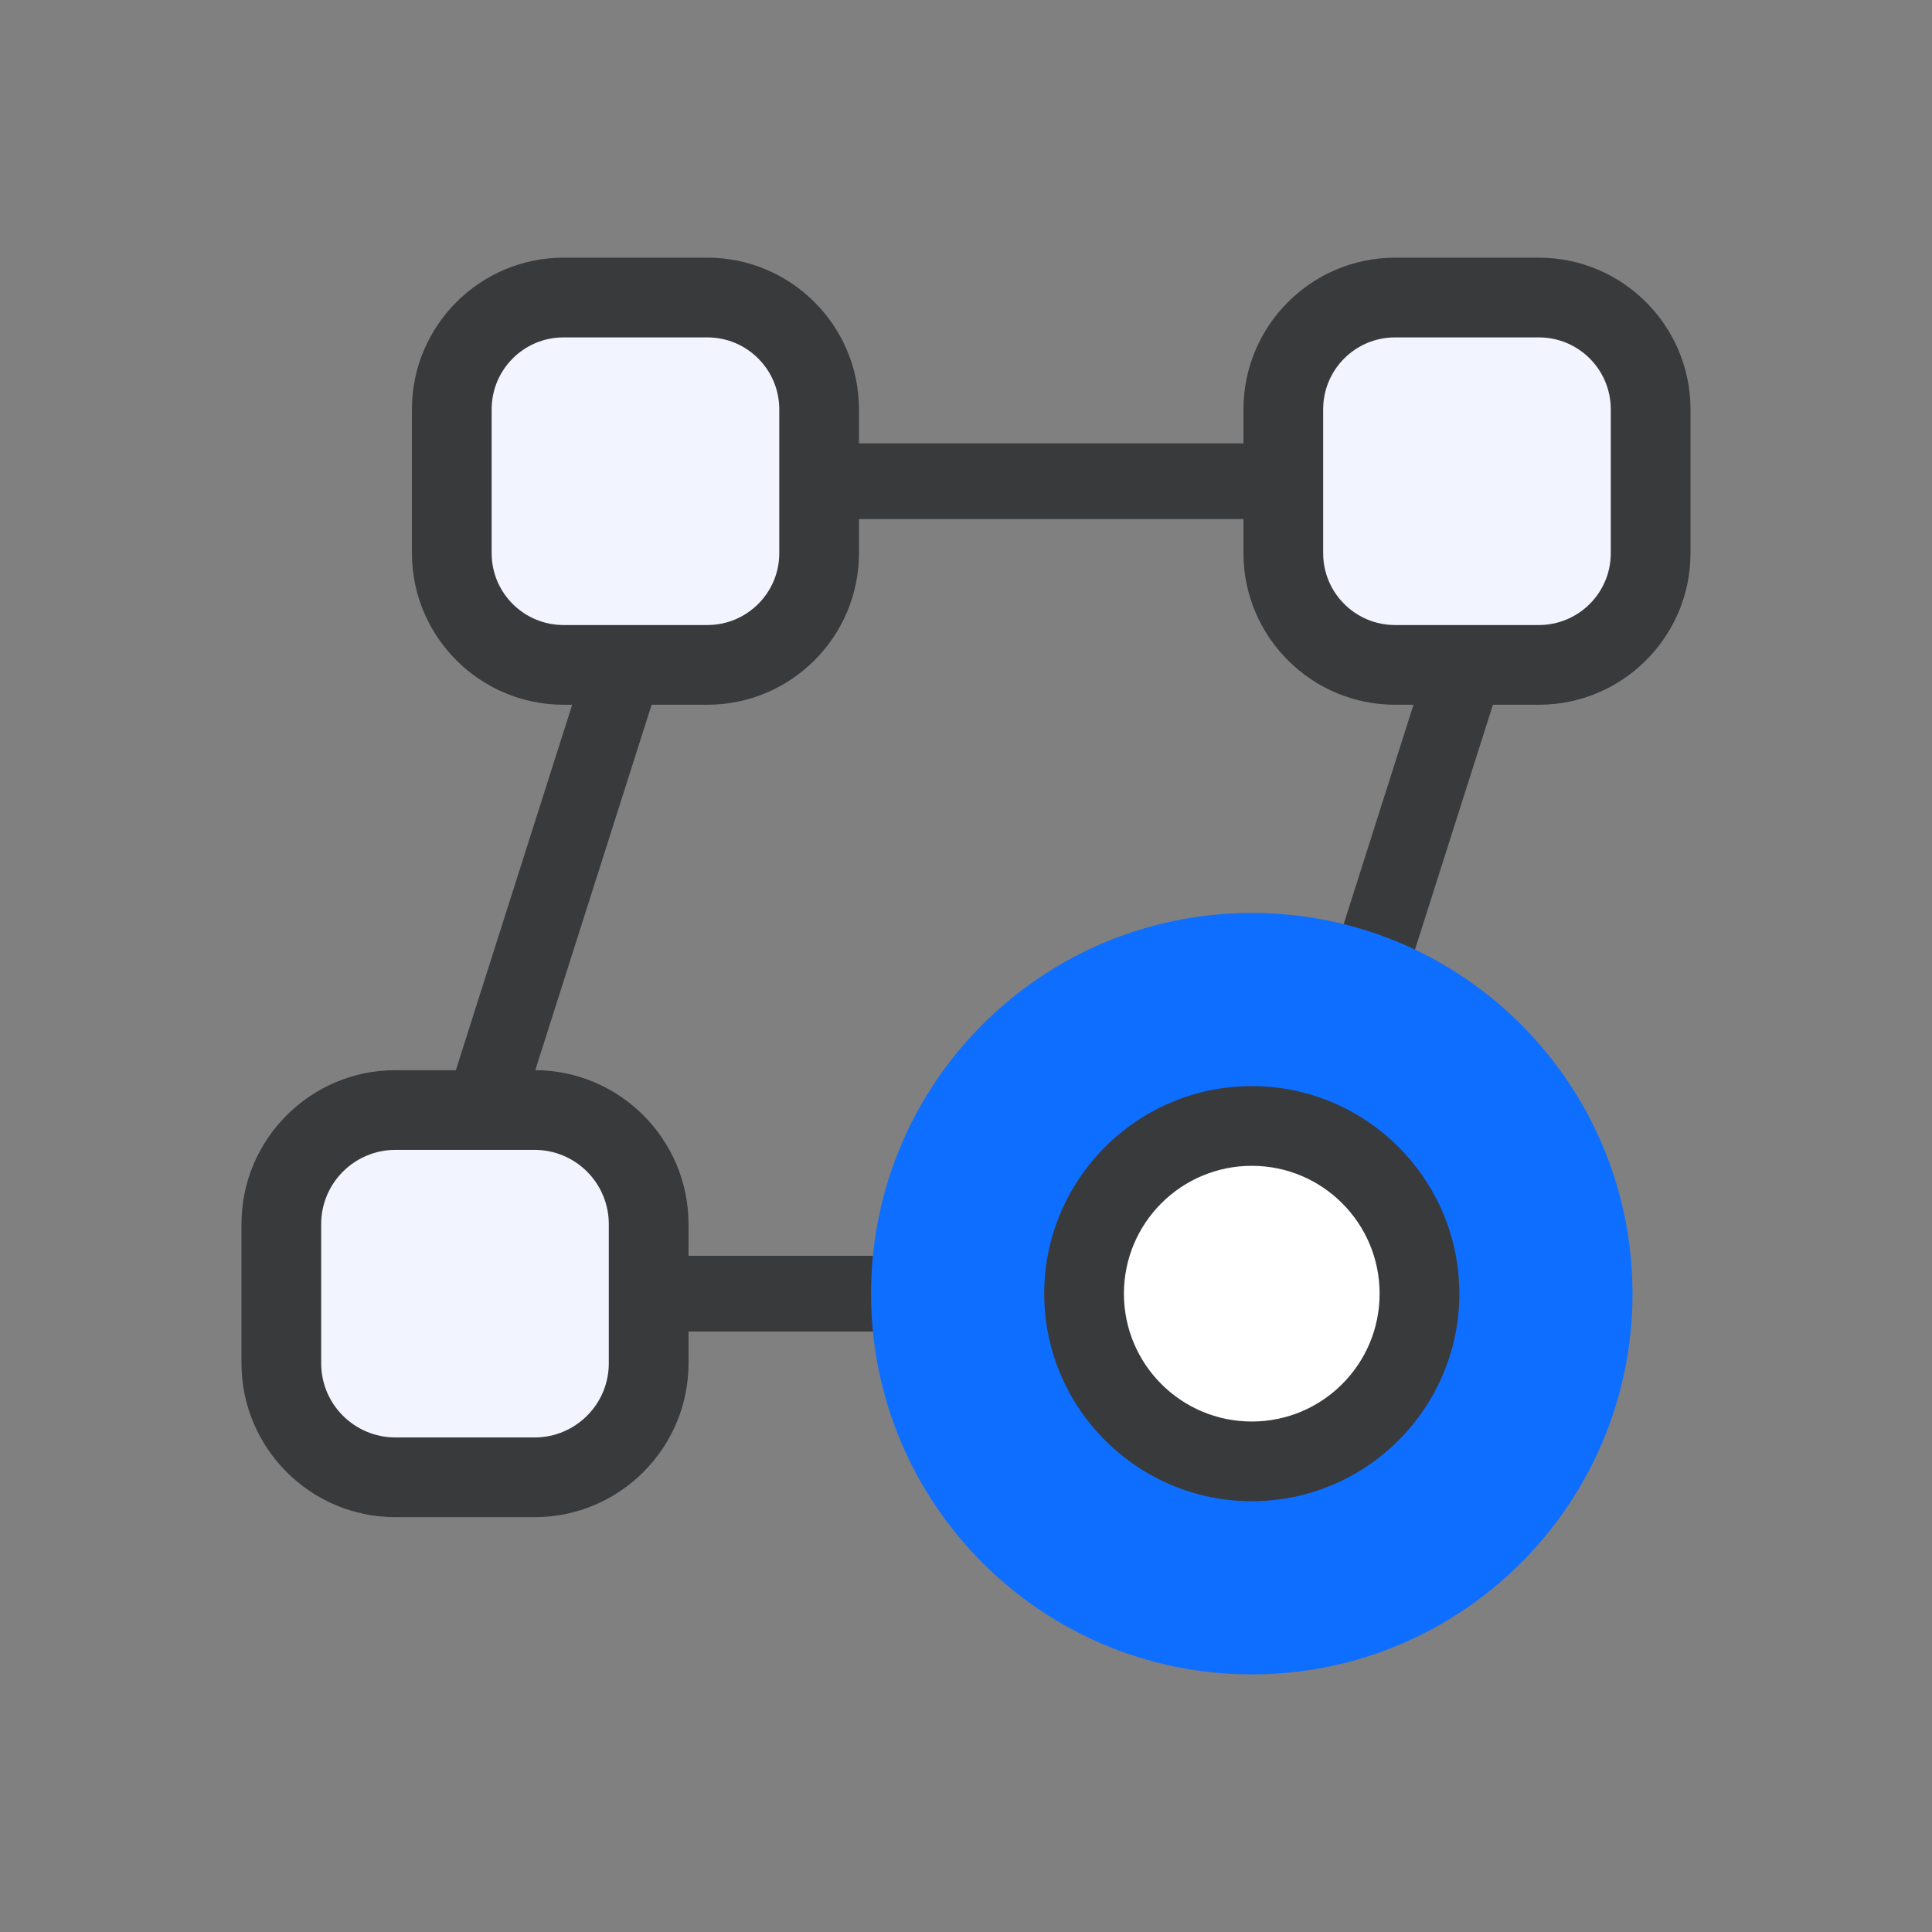 <svg width="80" height="80" viewBox="0 0 80 80" fill="none" xmlns="http://www.w3.org/2000/svg">
<rect x="0" y="0" width="80" height="80" fill="#808080" stroke="none"/>
<path d="M32.267 19.927H62.836" stroke="#393A3C" stroke-width="3.134" stroke-linecap="round" stroke-linejoin="round"/>
<path d="M17.284 54.477L26.281 26.219" stroke="#393A3C" stroke-width="3.134" stroke-linecap="round" stroke-linejoin="round"/>
<path d="M52.121 54.477L61.569 24.804" stroke="#393A3C" stroke-width="3.134" stroke-linecap="round" stroke-linejoin="round"/>
<path d="M42.88 53.568H26.056" stroke="#393A3C" stroke-width="3.134" stroke-linecap="round" stroke-linejoin="round"/>
<path fill-rule="evenodd" clip-rule="evenodd" d="M67.599 53.568C67.599 44.861 60.54 37.803 51.833 37.803C43.127 37.803 36.068 44.861 36.068 53.568C36.068 62.275 43.127 69.333 51.833 69.333C60.54 69.333 67.599 62.275 67.599 53.568" fill="#0E6EFF"/>
<path fill-rule="evenodd" clip-rule="evenodd" d="M51.834 60.513C48.005 60.513 44.889 57.397 44.889 53.569C44.889 49.74 48.005 46.624 51.834 46.624C55.662 46.624 58.778 49.74 58.778 53.569C58.778 57.397 55.662 60.513 51.834 60.513" fill="white"/>
<path fill-rule="evenodd" clip-rule="evenodd" d="M51.834 44.973C47.096 44.973 43.239 48.828 43.239 53.568C43.239 58.309 47.096 62.162 51.834 62.162C56.573 62.162 60.428 58.309 60.428 53.568C60.428 48.828 56.573 44.973 51.834 44.973M51.834 48.274C54.758 48.274 57.127 50.644 57.127 53.568C57.127 56.492 54.758 58.862 51.834 58.862C48.909 58.862 46.539 56.492 46.539 53.568C46.539 50.644 48.909 48.274 51.834 48.274" fill="#393A3C"/>
<path fill-rule="evenodd" clip-rule="evenodd" d="M23.334 27.532C20.784 27.532 18.707 25.457 18.707 22.903V16.949C18.707 14.396 20.784 12.321 23.334 12.321H29.291C31.841 12.321 33.918 14.396 33.918 16.949V22.903C33.918 25.457 31.841 27.532 29.291 27.532H23.334Z" fill="#F2F4FF"/>
<path fill-rule="evenodd" clip-rule="evenodd" d="M29.291 10.67H23.335C19.873 10.67 17.057 13.487 17.057 16.95V22.906C17.057 26.365 19.873 29.182 23.335 29.182H29.291C32.752 29.182 35.568 26.365 35.568 22.906V16.95C35.568 13.487 32.752 10.67 29.291 10.67M29.291 13.971C30.934 13.971 32.268 15.304 32.268 16.95V22.907C32.268 24.548 30.934 25.881 29.291 25.881H23.334C21.691 25.881 20.358 24.548 20.358 22.907V16.95C20.358 15.304 21.691 13.971 23.334 13.971H29.291" fill="#393A3C"/>
<path fill-rule="evenodd" clip-rule="evenodd" d="M16.375 61.172C13.767 61.172 11.65 59.054 11.65 56.451V50.686C11.65 48.083 13.767 45.964 16.375 45.964H22.135C24.742 45.964 26.861 48.083 26.861 50.686V56.451C26.861 59.054 24.742 61.172 22.135 61.172H16.375Z" fill="#F2F4FF"/>
<path fill-rule="evenodd" clip-rule="evenodd" d="M22.136 44.313H16.375C12.859 44.313 9.999 47.174 9.999 50.688V56.45C9.999 59.962 12.859 62.823 16.375 62.823H22.136C25.652 62.823 28.51 59.962 28.51 56.45V50.688C28.51 47.174 25.652 44.313 22.136 44.313M22.136 47.614C23.832 47.614 25.209 48.991 25.209 50.688V56.45C25.209 58.147 23.832 59.522 22.136 59.522H16.375C14.677 59.522 13.299 58.147 13.299 56.45V50.688C13.299 48.991 14.677 47.614 16.375 47.614H22.136" fill="#393A3C"/>
<path fill-rule="evenodd" clip-rule="evenodd" d="M57.766 27.532C55.216 27.532 53.139 25.457 53.139 22.903V16.949C53.139 14.396 55.216 12.321 57.766 12.321H63.722C66.272 12.321 68.35 14.396 68.35 16.949V22.903C68.35 25.457 66.272 27.532 63.722 27.532H57.766Z" fill="#F2F4FF"/>
<path fill-rule="evenodd" clip-rule="evenodd" d="M63.722 10.67H57.766C54.305 10.67 51.489 13.487 51.489 16.95V22.906C51.489 26.365 54.305 29.182 57.766 29.182H63.722C67.184 29.182 70 26.365 70 22.906V16.95C70 13.487 67.184 10.67 63.722 10.67M63.722 13.971C65.366 13.971 66.699 15.304 66.699 16.95V22.907C66.699 24.548 65.366 25.881 63.722 25.881H57.766C56.123 25.881 54.789 24.548 54.789 22.907V16.95C54.789 15.304 56.123 13.971 57.766 13.971H63.722" fill="#393A3C"/>
</svg>
